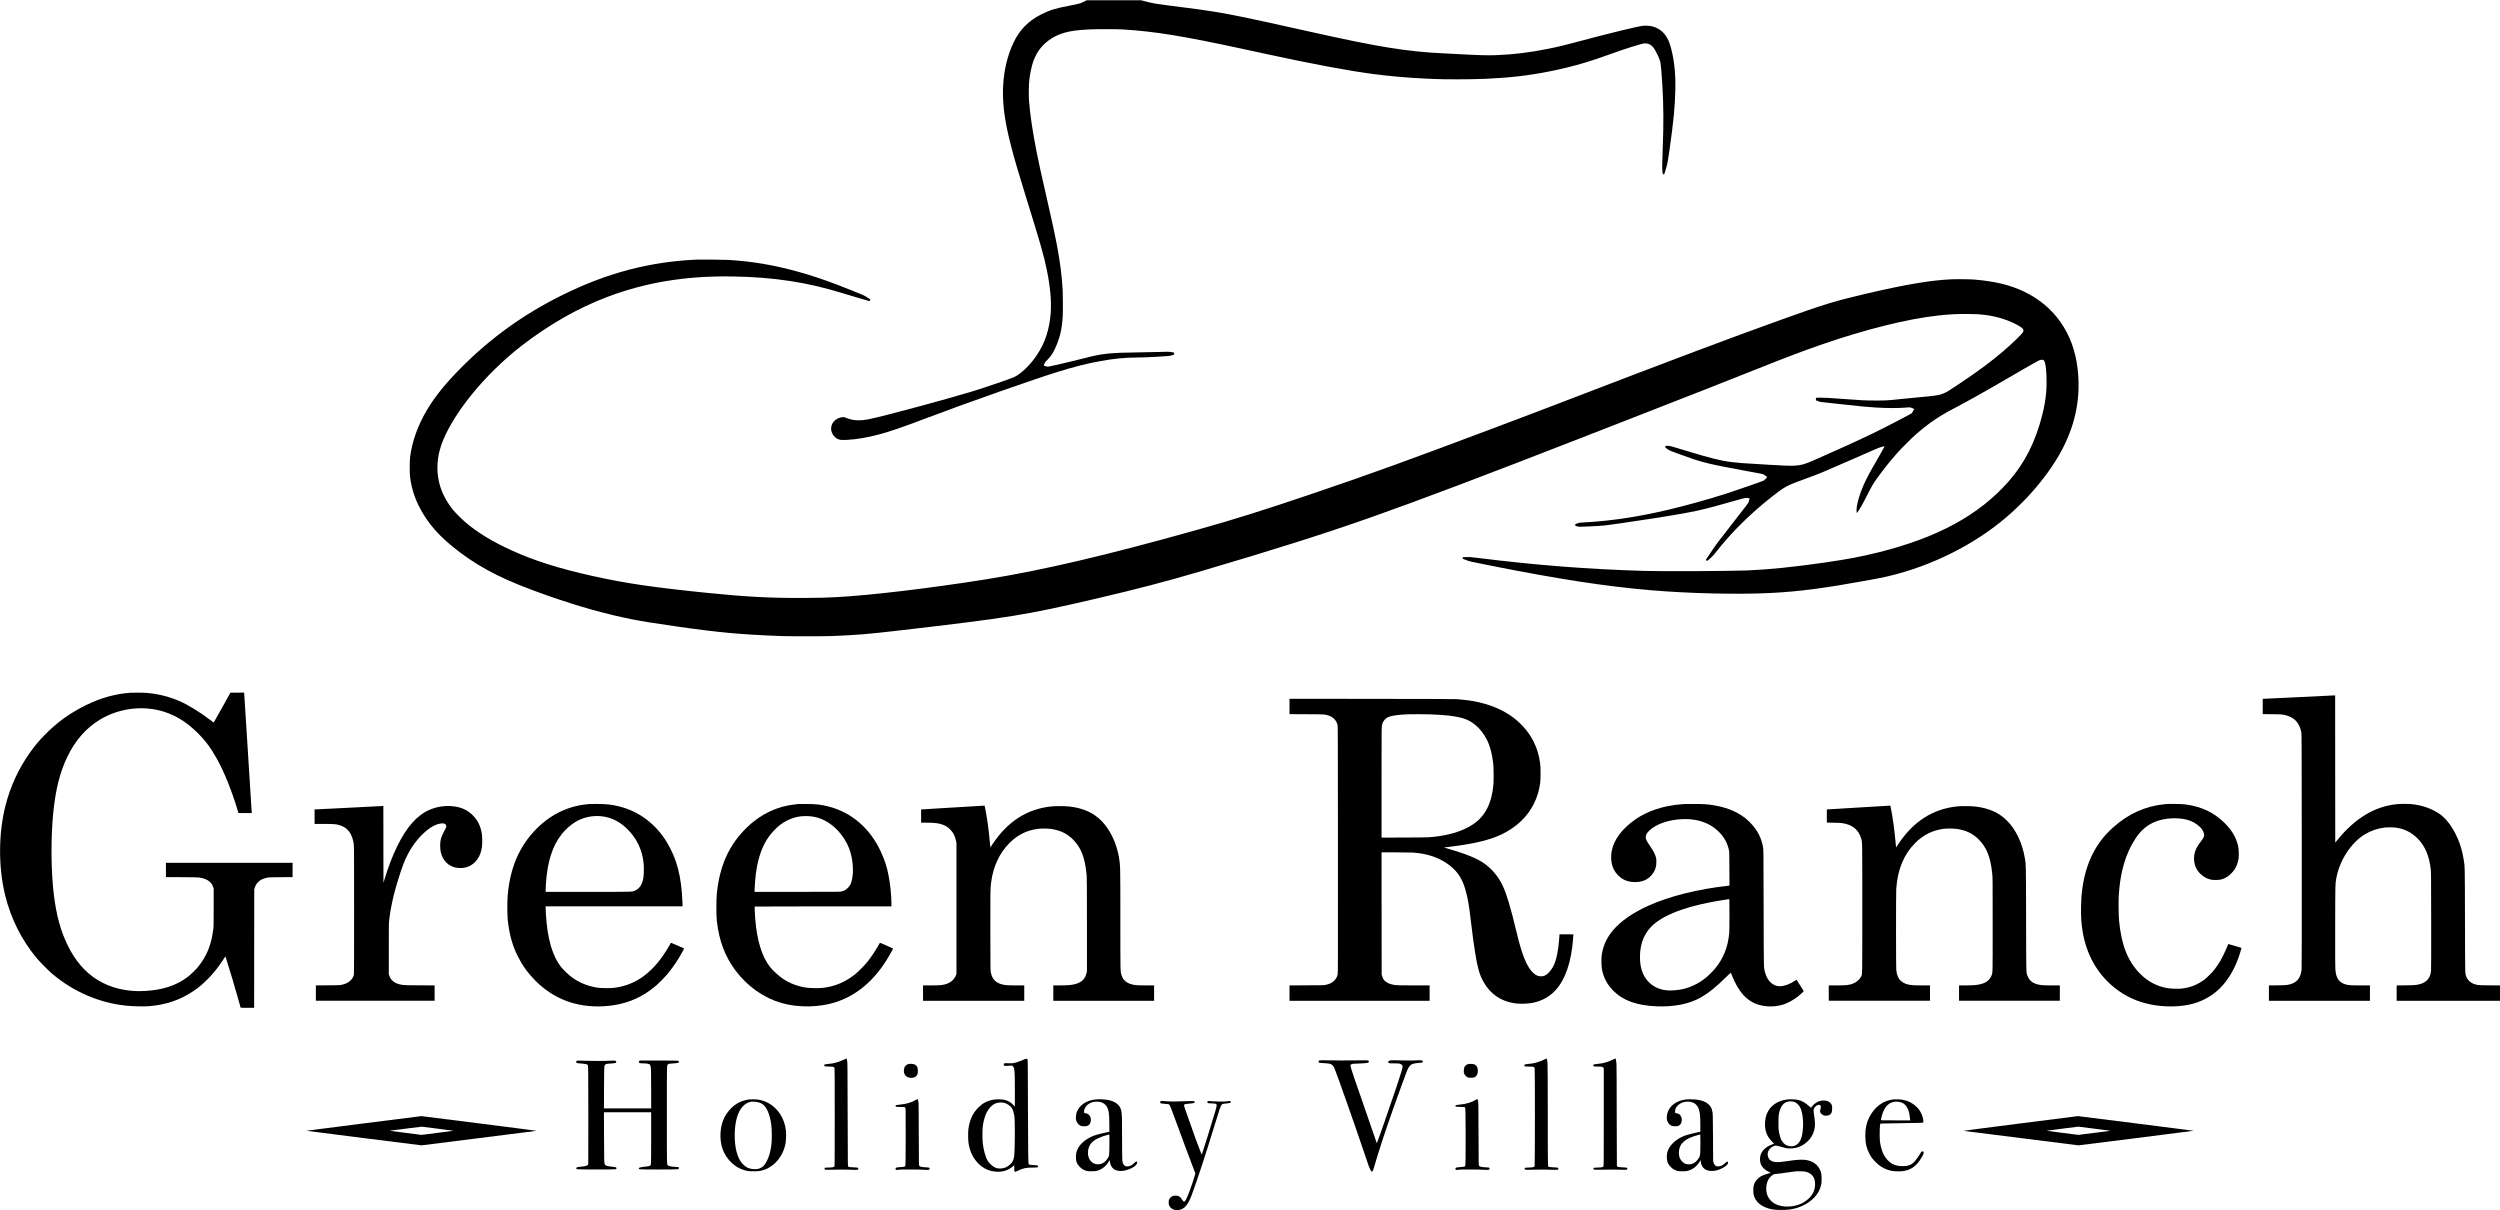 <?xml version="1.0" standalone="no"?>
<!DOCTYPE svg PUBLIC "-//W3C//DTD SVG 20010904//EN"
 "http://www.w3.org/TR/2001/REC-SVG-20010904/DTD/svg10.dtd">
<svg version="1.0" xmlns="http://www.w3.org/2000/svg"
 width="11706pt" height="5667pt" viewBox="0 0 11706 5667"
 preserveAspectRatio="xMidYMid meet">

<g transform="translate(0,5667) scale(0.1,-0.1)"
fill="#000000" stroke="none">
<path d="M50765 56598 c-66 -33 -145 -69 -175 -80 -73 -25 -262 -67 -557 -123
-613 -116 -897 -204 -1283 -401 -605 -308 -1021 -734 -1298 -1331 -450 -968
-591 -2108 -416 -3358 121 -862 380 -1859 998 -3840 672 -2156 847 -2768 986
-3450 155 -760 217 -1437 179 -1977 -53 -772 -259 -1409 -641 -1983 -313 -470
-731 -877 -1068 -1039 -163 -79 -1332 -480 -1940 -666 -1179 -361 -4219 -1180
-4840 -1304 -454 -91 -758 -75 -1082 55 -112 45 -157 49 -272 19 -376 -96
-548 -465 -365 -786 65 -114 178 -208 289 -241 89 -26 173 -31 360 -21 466 23
1003 115 1550 264 527 143 1030 317 2175 749 1119 423 1826 680 3445 1252
1036 366 2234 772 2755 933 1441 446 2621 659 3665 660 277 0 614 14 1123 46
352 21 419 28 490 49 140 40 137 38 137 88 l0 44 -100 22 c-113 24 -317 27
-595 11 -82 -5 -501 -14 -930 -19 -1421 -18 -1741 -52 -2590 -276 -415 -109
-1642 -395 -1695 -395 -26 0 -164 36 -186 48 -10 6 -5 26 19 87 30 73 42 89
148 195 184 183 305 383 442 730 163 414 235 753 267 1270 13 214 13 1000 0
1245 -36 665 -120 1324 -271 2123 -96 510 -197 978 -478 2207 -273 1193 -361
1597 -465 2115 -195 978 -329 1884 -367 2495 -14 234 -6 694 16 895 32 293
102 631 180 865 43 129 153 362 220 466 275 426 710 741 1235 893 300 88 589
127 1160 158 307 17 1306 17 1580 0 1514 -93 2827 -307 5715 -932 303 -66 789
-171 1081 -234 2111 -458 3746 -763 4924 -920 761 -102 1643 -179 2460 -216
124 -5 272 -12 330 -15 547 -27 1770 -25 2470 5 1130 48 2039 154 3020 350
1005 201 1875 451 2939 844 511 189 1349 452 1478 463 216 18 380 -82 510
-312 144 -256 226 -451 257 -610 17 -88 57 -567 81 -970 62 -1064 67 -1837 20
-3055 -24 -630 -29 -916 -16 -1015 22 -176 19 -165 56 -165 39 0 26 -33 124
306 67 232 80 303 160 874 185 1308 249 1977 267 2770 16 734 -45 1348 -192
1920 -73 284 -134 432 -241 594 -158 238 -374 391 -652 463 -119 30 -332 41
-466 24 -236 -31 -1817 -418 -2820 -691 -738 -200 -1089 -285 -1618 -391 -839
-168 -1581 -258 -2382 -290 -404 -16 -827 -5 -1745 46 -245 14 -591 32 -770
40 -1665 77 -3013 296 -6175 1001 -2087 466 -2464 548 -3195 698 -1008 207
-1555 296 -2695 441 -1420 180 -1491 191 -1900 300 l-170 45 -1270 -1 -1270 0
-120 -61z"/>
<path d="M32610 44514 c-2227 -105 -4209 -631 -6310 -1675 -1769 -878 -3294
-1972 -4670 -3349 -735 -735 -1241 -1356 -1622 -1990 -436 -727 -713 -1494
-805 -2230 -22 -181 -26 -744 -5 -910 62 -500 190 -930 415 -1386 396 -800
980 -1460 1912 -2159 1095 -821 2175 -1354 4135 -2040 1430 -500 2695 -856
3888 -1094 523 -105 986 -180 2138 -345 1964 -283 3011 -379 4884 -448 444
-16 1978 -16 2390 0 1174 47 1638 85 3205 267 5088 590 5869 716 9117 1474
1986 464 3270 799 4948 1293 3437 1011 5761 1748 7955 2521 2312 816 5272
1935 10135 3832 503 196 1536 599 2295 895 2797 1091 4007 1566 5675 2230
1459 581 2089 819 2955 1120 2101 729 4076 1222 5530 1379 535 58 890 75 1425
68 404 -5 490 -10 750 -43 592 -74 1155 -259 1608 -527 175 -104 217 -170 171
-270 -40 -90 -490 -526 -933 -906 -560 -480 -1170 -932 -2037 -1511 -505 -337
-600 -395 -729 -451 -228 -98 -355 -118 -1410 -214 -272 -25 -616 -59 -765
-75 -463 -50 -543 -55 -1025 -54 -490 0 -658 8 -1465 69 -689 52 -910 65
-1128 65 -149 0 -199 -3 -202 -12 -3 -7 -6 -35 -7 -61 l-3 -49 100 -40 c99
-40 103 -40 425 -73 179 -19 570 -61 870 -94 783 -87 1030 -110 1450 -135 517
-32 1070 -30 1446 5 121 11 140 7 258 -47 l56 -26 -45 -87 c-25 -48 -55 -97
-68 -109 -44 -41 -1309 -697 -1807 -937 -722 -349 -1686 -788 -2770 -1262
-432 -189 -581 -233 -873 -255 -193 -14 -636 -1 -1182 37 -198 13 -490 31
-650 40 -1053 56 -1353 94 -1990 250 -310 76 -616 163 -1130 320 -895 274
-949 289 -1065 283 -64 -3 -64 -3 -74 -37 -9 -31 -7 -36 25 -62 82 -70 181
-128 280 -163 57 -21 226 -84 374 -138 1010 -374 1282 -443 2940 -748 724
-133 953 -178 990 -197 25 -13 125 -85 160 -115 11 -10 -126 -152 -168 -174
-60 -32 -1350 -480 -1777 -617 -786 -253 -1875 -555 -2713 -752 -1330 -312
-2527 -498 -3657 -570 -135 -8 -301 -19 -370 -23 -108 -7 -137 -13 -212 -43
l-88 -34 0 -38 c0 -44 7 -48 130 -71 68 -13 113 -14 278 -6 108 5 301 14 427
20 456 21 537 30 1310 141 1464 212 2274 341 3100 494 388 72 568 111 905 196
278 69 382 98 1175 322 668 188 643 183 748 167 l89 -12 -7 -36 c-4 -20 -18
-71 -31 -114 -28 -88 -18 -75 -765 -1028 -677 -864 -737 -945 -1068 -1434
-178 -262 -182 -269 -164 -288 41 -46 44 -45 186 82 111 98 161 152 278 302
725 925 1588 1780 2609 2585 622 489 703 532 1670 879 501 179 749 283 2135
891 1242 546 1203 529 1345 568 73 19 135 34 137 31 3 -2 -75 -143 -173 -313
-433 -750 -580 -1016 -709 -1279 -252 -514 -435 -1098 -435 -1389 0 -85 8
-145 19 -145 3 1 35 47 71 103 35 56 91 145 124 197 33 52 153 277 266 500
241 473 295 566 471 812 316 440 645 851 982 1228 180 201 660 678 847 841
577 505 1067 841 1750 1199 309 162 669 358 1020 553 511 285 835 471 2350
1352 272 158 542 311 600 339 94 46 111 51 171 51 76 0 97 -13 130 -77 86
-168 125 -966 74 -1493 -33 -342 -84 -633 -180 -1015 -318 -1265 -829 -2272
-1591 -3130 -1388 -1565 -3311 -2611 -6064 -3299 -814 -204 -1460 -326 -2538
-482 -1486 -213 -2594 -326 -3637 -369 -783 -32 -3981 -47 -4800 -22 -2669 80
-5023 264 -7800 608 -340 42 -383 46 -533 41 -89 -2 -164 -6 -166 -8 -2 -2 -7
-18 -10 -36 l-7 -31 153 -60 c179 -70 178 -70 1163 -266 3188 -634 5373 -970
7485 -1151 1815 -155 4095 -208 5635 -130 1322 67 2480 218 4495 584 548 100
762 142 1015 203 2035 482 4029 1481 5535 2773 333 285 741 678 1015 975 695
755 1254 1536 1630 2275 607 1195 830 2421 674 3715 -196 1634 -1076 2898
-2494 3581 -648 312 -1362 486 -2335 569 -201 18 -867 24 -1120 11 -979 -50
-2159 -252 -4010 -686 -1404 -329 -1927 -489 -3885 -1193 -2502 -899 -5051
-1858 -10175 -3827 -1143 -439 -1315 -505 -3080 -1170 -4219 -1591 -6038
-2249 -8770 -3175 -2298 -778 -3660 -1204 -5465 -1710 -4200 -1176 -7168
-1870 -9765 -2284 -2657 -423 -5427 -753 -7025 -836 -527 -27 -706 -32 -1460
-37 -1568 -11 -2728 49 -4535 232 -2595 264 -3868 451 -5435 800 -1548 344
-2711 713 -3765 1192 -895 407 -1604 838 -2166 1318 -187 158 -495 470 -613
619 -213 268 -408 608 -515 899 -275 750 -242 1571 95 2359 274 642 715 1345
1296 2068 661 823 1488 1637 2333 2296 1275 994 2667 1790 4040 2309 1812 685
3676 992 5835 961 1963 -28 3554 -271 5260 -806 143 -45 463 -140 710 -211
248 -71 458 -132 467 -135 12 -3 22 4 32 25 9 17 16 35 16 41 0 16 -236 169
-327 211 -90 42 -894 363 -1228 491 -1226 468 -2391 795 -3483 978 -532 88
-966 137 -1602 181 -154 10 -1335 20 -1500 13z"/>
<path d="M6115 24233 c-704 -48 -1401 -241 -2083 -578 -758 -373 -1358 -806
-1932 -1391 -274 -280 -477 -522 -693 -826 -543 -766 -929 -1606 -1156 -2513
-326 -1307 -330 -2863 -11 -4170 268 -1096 770 -2097 1476 -2946 161 -194 573
-607 764 -766 980 -816 2157 -1323 3380 -1457 361 -40 858 -51 1145 -27 767
66 1403 280 2009 678 265 174 462 336 711 587 267 268 479 533 711 886 l118
179 48 -151 c159 -491 393 -1277 559 -1871 55 -199 102 -368 104 -374 3 -10
76 -13 320 -13 l315 0 2 2773 3 2772 23 73 c38 122 78 190 161 272 109 108
211 157 421 203 88 18 137 20 643 24 l547 4 0 335 0 334 -2965 0 -2965 0 0
-334 0 -335 753 -4 c621 -3 766 -7 833 -19 222 -43 361 -101 465 -197 82 -74
123 -137 158 -239 l26 -77 0 -875 c0 -780 -2 -891 -18 -1025 -87 -721 -303
-1260 -710 -1765 -103 -127 -363 -380 -492 -476 -535 -401 -1159 -606 -1990
-655 -842 -49 -1614 133 -2249 530 -570 357 -1026 889 -1376 1606 -329 673
-524 1381 -644 2335 -140 1111 -152 2674 -31 3885 109 1088 312 1891 659 2610
370 766 868 1337 1510 1730 981 601 2240 710 3274 286 468 -193 870 -465 1286
-871 383 -374 653 -735 951 -1275 329 -594 685 -1483 946 -2357 l44 -148 312
0 313 0 -5 43 c-3 23 -82 1277 -175 2787 -94 1510 -173 2760 -176 2778 l-5 32
-321 -2 -321 -3 -386 -697 c-212 -384 -389 -698 -394 -698 -4 0 -62 42 -130
94 -524 400 -1050 723 -1492 916 -483 210 -1017 339 -1570 380 -128 9 -580 11
-700 3z"/>
<path d="M107670 24029 c-877 -43 -1623 -78 -1657 -78 l-63 -1 0 -359 0 -359
433 -4 c474 -5 529 -10 717 -70 370 -118 570 -355 657 -778 16 -80 17 -405 21
-5540 2 -3849 0 -5486 -8 -5562 -38 -376 -200 -596 -508 -687 -159 -47 -219
-53 -629 -58 l-393 -5 0 -359 0 -359 2365 0 2365 0 0 360 0 360 -437 0 c-467
0 -564 6 -703 47 -313 90 -449 291 -480 710 -8 104 -10 713 -7 2038 4 2026 2
1945 53 2225 150 829 692 1665 1328 2049 281 170 605 282 926 321 135 16 414
14 543 -4 398 -57 737 -229 1016 -516 344 -354 530 -789 608 -1423 15 -118 17
-379 20 -2392 3 -1512 0 -2294 -6 -2363 -22 -212 -73 -333 -191 -453 -113
-115 -252 -175 -495 -215 -78 -13 -193 -18 -512 -21 l-413 -5 0 -359 0 -359
2420 0 2420 0 0 359 0 360 -497 4 c-537 4 -540 5 -715 63 -180 60 -321 200
-377 374 -48 150 -45 -2 -51 2600 -7 2674 -2 2498 -70 2906 -71 425 -187 784
-373 1149 -229 449 -494 771 -797 967 -359 233 -802 382 -1274 427 -158 16
-527 13 -690 -4 -1030 -109 -1941 -658 -2761 -1665 l-110 -134 -3 3447 -2
3447 -38 -1 c-20 -1 -755 -37 -1632 -80z"/>
<path d="M60380 23591 l0 -360 803 -4 c863 -4 848 -3 1017 -58 223 -73 363
-215 427 -434 17 -57 18 -350 21 -5840 2 -5206 1 -5787 -13 -5851 -24 -107
-73 -201 -148 -280 -102 -108 -207 -162 -402 -207 -87 -20 -121 -21 -897 -24
l-808 -4 0 -359 0 -360 3280 0 3280 0 0 360 0 360 -744 0 c-605 0 -767 3 -859
15 -286 38 -487 140 -569 292 -15 27 -37 82 -50 123 l-23 75 -3 2863 -2 2862
657 0 c362 0 723 -5 803 -10 629 -44 1134 -201 1565 -484 467 -308 734 -674
893 -1226 115 -395 175 -735 257 -1440 167 -1438 303 -2222 451 -2592 315
-793 916 -1254 1728 -1329 244 -22 578 -1 806 52 291 67 576 208 799 394 513
427 840 1174 971 2210 21 169 50 484 50 548 l0 37 -325 0 -325 0 0 -29 c0 -74
-34 -435 -56 -600 -33 -246 -76 -446 -134 -621 -55 -168 -94 -249 -181 -380
-103 -154 -222 -263 -340 -311 -78 -32 -210 -32 -301 -1 -192 67 -382 279
-537 602 -169 354 -295 753 -471 1490 -259 1090 -454 1737 -642 2139 -181 388
-477 750 -820 1002 -343 253 -871 472 -1743 723 -104 30 -185 55 -180 56 6 0
123 13 260 30 1133 134 1931 328 2480 602 667 334 1156 802 1457 1393 161 318
251 608 305 990 25 182 25 719 0 910 -53 394 -142 695 -302 1020 -244 496
-644 939 -1148 1272 -316 208 -727 392 -1134 507 -388 110 -746 170 -1293 218
-99 8 -1160 12 -3997 15 l-3863 4 0 -360z m6600 -371 c698 -25 1151 -77 1489
-172 472 -131 869 -477 1139 -988 171 -325 281 -766 322 -1289 13 -175 13
-654 -1 -818 -73 -887 -385 -1503 -954 -1880 -417 -277 -956 -464 -1606 -557
-396 -57 -429 -59 -1596 -63 l-1083 -4 0 2586 c0 2298 2 2594 16 2663 40 200
165 352 340 412 167 58 481 99 874 113 199 8 815 6 1060 -3z"/>
<path d="M27610 19024 c-19 -2 -84 -9 -145 -15 -602 -60 -1187 -270 -1700
-612 -538 -358 -1029 -889 -1360 -1472 -360 -633 -563 -1341 -637 -2220 -19
-231 -16 -869 5 -1085 69 -689 213 -1211 482 -1745 216 -429 473 -782 825
-1135 844 -844 1902 -1245 3135 -1190 987 45 1800 362 2522 984 132 115 399
386 512 521 128 154 298 384 414 560 152 232 381 636 367 648 -3 2 -142 62
-310 134 l-304 130 -88 -153 c-680 -1195 -1531 -1839 -2588 -1960 -185 -21
-608 -15 -770 10 -493 78 -919 262 -1280 553 -119 95 -288 261 -382 373 -436
520 -680 1350 -748 2544 -5 98 -10 214 -10 257 l0 79 3206 0 3207 0 -7 178
c-47 1223 -256 2032 -728 2819 -512 853 -1294 1445 -2218 1678 -355 90 -581
117 -1020 120 -190 2 -361 1 -380 -1z m558 -575 c444 -48 834 -239 1186 -579
465 -451 726 -1001 786 -1658 16 -175 8 -524 -15 -652 -55 -302 -168 -481
-366 -579 -154 -76 4 -71 -2216 -71 l-1993 0 0 93 c0 50 5 166 10 257 64 1045
304 1804 746 2356 171 215 412 431 625 560 363 222 808 320 1237 273z"/>
<path d="M37395 19024 c-16 -2 -79 -9 -140 -15 -856 -85 -1640 -457 -2284
-1084 -833 -811 -1275 -1784 -1408 -3105 -26 -255 -26 -1014 0 -1250 104 -954
387 -1701 899 -2373 555 -728 1310 -1256 2132 -1492 795 -228 1782 -210 2557
46 1079 356 1942 1147 2608 2388 34 63 58 118 54 122 -5 3 -144 65 -310 137
l-302 130 -88 -156 c-124 -220 -338 -539 -489 -727 -150 -187 -422 -463 -579
-589 -469 -373 -949 -576 -1521 -642 -192 -22 -603 -15 -790 14 -411 64 -777
207 -1099 430 -188 130 -433 355 -568 522 -381 472 -617 1221 -701 2230 -19
221 -37 600 -30 612 3 4 1445 8 3205 8 l3199 0 0 133 c0 369 -58 933 -135
1322 -82 411 -185 728 -359 1105 -509 1099 -1377 1846 -2461 2119 -345 87
-571 113 -1010 116 -192 2 -363 1 -380 -1z m553 -575 c228 -24 428 -82 632
-180 503 -243 953 -746 1175 -1313 219 -560 246 -1336 59 -1709 -26 -52 -60
-95 -118 -153 -92 -91 -163 -132 -290 -164 -78 -20 -110 -20 -2078 -20 l-1999
0 6 128 c26 557 74 939 165 1308 154 625 388 1073 759 1456 207 214 378 341
616 458 202 100 420 165 630 188 114 13 329 14 443 1z"/>
<path d="M78890 19024 c-19 -2 -98 -9 -175 -15 -830 -64 -1575 -311 -2147
-712 -619 -434 -995 -935 -1098 -1464 -61 -312 -26 -632 95 -873 108 -214 303
-402 519 -500 273 -124 679 -124 943 0 113 53 192 111 283 207 111 117 187
257 225 414 23 93 31 300 15 385 -27 144 -103 314 -216 480 -177 260 -214 320
-244 391 -42 100 -40 186 4 278 38 78 181 220 297 297 359 236 795 367 1336
400 609 36 1152 -108 1547 -411 369 -282 584 -606 678 -1018 21 -96 22 -115
25 -889 l4 -791 -63 -7 c-1419 -157 -2744 -489 -3728 -933 -749 -339 -1303
-724 -1672 -1163 -276 -327 -451 -709 -515 -1120 -21 -141 -24 -478 -4 -620
57 -412 237 -774 535 -1074 463 -467 1106 -699 2035 -736 833 -32 1540 111
2078 420 369 213 704 483 1169 943 122 120 224 215 227 210 3 -5 24 -56 47
-113 326 -819 732 -1252 1315 -1403 358 -93 785 -79 1126 38 213 73 461 212
654 365 137 110 277 241 271 256 -3 8 -80 131 -172 273 l-166 260 -77 -54
c-222 -155 -499 -255 -705 -255 -327 1 -592 256 -695 670 -58 236 -54 47 -61
3015 -6 2695 -7 2721 -27 2830 -74 394 -216 696 -471 1003 -427 515 -1041 831
-1867 961 -282 44 -414 53 -860 56 -236 2 -446 1 -465 -1z m2090 -5191 c0
-412 -4 -787 -10 -848 -60 -663 -274 -1198 -667 -1672 -97 -117 -324 -341
-443 -437 -301 -241 -663 -422 -1026 -511 -247 -61 -596 -89 -804 -66 -423 47
-758 244 -980 573 -176 261 -260 581 -260 987 0 528 139 954 426 1308 455 559
1479 998 2984 1278 185 35 725 122 763 124 16 1 17 -40 17 -736z"/>
<path d="M101355 19015 c-912 -94 -1698 -449 -2420 -1096 -795 -711 -1264
-1644 -1429 -2839 -42 -305 -57 -516 -63 -890 -7 -464 12 -754 73 -1130 177
-1085 689 -1992 1489 -2635 505 -406 1068 -665 1725 -794 560 -110 1220 -114
1730 -11 290 58 497 128 756 255 281 138 515 306 739 530 363 362 652 842 864
1433 56 155 144 443 137 449 -5 5 -618 184 -620 181 -1 -2 -26 -64 -55 -138
-64 -163 -214 -475 -301 -625 -77 -136 -216 -342 -306 -455 -90 -113 -339
-361 -439 -437 -331 -250 -672 -386 -1084 -434 -134 -15 -490 -6 -626 16 -525
84 -957 312 -1341 706 -558 574 -853 1331 -960 2459 -21 225 -30 907 -15 1165
63 1100 320 1979 785 2685 265 402 570 653 979 804 412 153 978 185 1407 79
249 -61 466 -181 638 -354 89 -88 144 -175 174 -272 39 -128 9 -215 -133 -392
-109 -135 -160 -214 -219 -337 -88 -185 -123 -382 -101 -575 15 -141 33 -208
87 -322 54 -116 121 -206 221 -302 132 -125 281 -209 449 -251 127 -32 391
-31 509 1 101 27 225 86 320 152 87 60 233 208 294 298 100 147 174 346 202
539 18 126 6 441 -21 567 -83 390 -285 740 -620 1075 -497 497 -1081 778
-1834 881 -200 28 -775 36 -991 14z"/>
<path d="M44630 18860 c-778 -49 -1434 -89 -1457 -89 l-43 -1 0 -310 0 -310
238 0 c390 -1 589 -25 773 -94 147 -55 233 -110 345 -221 151 -149 221 -283
276 -526 l23 -104 0 -3070 0 -3070 -27 -67 c-68 -171 -218 -315 -396 -382
-198 -74 -302 -86 -769 -86 l-373 0 0 -360 0 -360 2370 0 2370 0 0 360 0 360
-375 0 c-207 0 -419 5 -472 11 -222 25 -402 93 -512 195 -104 96 -162 206
-204 389 -21 89 -21 105 -25 1915 -3 1855 -1 2018 34 2295 97 759 389 1390
864 1865 373 373 785 582 1295 656 166 25 497 25 655 0 450 -69 770 -229 1050
-523 368 -386 539 -849 612 -1653 10 -114 13 -608 13 -2320 l0 -2175 -22 -88
c-65 -252 -208 -404 -458 -485 -193 -63 -378 -82 -792 -82 l-303 0 0 -360 0
-360 2360 0 2360 0 0 360 0 360 -375 0 c-207 0 -419 5 -472 11 -234 26 -413
97 -524 208 -76 77 -110 134 -150 253 -62 183 -59 65 -59 2573 0 2551 -1 2575
-66 2953 -115 676 -419 1305 -824 1712 -379 379 -846 588 -1490 666 -181 22
-653 25 -840 6 -1152 -121 -2049 -696 -2767 -1770 l-101 -152 -6 62 c-4 35
-18 185 -32 333 -46 491 -113 971 -192 1370 l-37 190 -30 1 c-17 1 -667 -38
-1445 -86z"/>
<path d="M87040 18860 c-778 -49 -1434 -89 -1457 -89 l-43 -1 0 -309 0 -308
323 -6 c265 -4 343 -9 441 -26 449 -79 726 -313 841 -708 58 -197 55 -19 55
-3288 0 -3318 5 -3059 -62 -3193 -63 -127 -218 -260 -364 -315 -200 -75 -303
-87 -771 -87 l-373 0 0 -360 0 -360 2370 0 2370 0 0 360 0 360 -379 0 c-415 0
-539 10 -695 55 -126 37 -215 85 -296 162 -116 108 -184 272 -209 497 -14 126
-15 3601 -1 3806 62 908 354 1612 890 2150 377 378 809 593 1330 662 144 19
480 16 625 -6 402 -60 716 -206 976 -454 407 -387 592 -842 676 -1662 17 -163
18 -331 18 -2365 0 -2362 3 -2234 -52 -2375 -76 -194 -213 -319 -428 -388
-193 -63 -378 -82 -792 -82 l-303 0 0 -360 0 -360 2360 0 2360 0 0 360 0 360
-375 0 c-402 0 -513 8 -664 46 -255 64 -410 201 -485 429 -53 165 -50 -17 -56
2640 -7 2661 -4 2520 -61 2860 -117 693 -420 1326 -832 1737 -378 379 -844
586 -1487 664 -181 22 -653 25 -840 6 -1152 -121 -2053 -698 -2766 -1770
l-102 -153 -6 63 c-4 35 -13 140 -22 233 -48 538 -125 1096 -212 1525 l-27
135 -30 1 c-16 1 -667 -38 -1445 -86z"/>
<path d="M16350 18849 c-833 -43 -1539 -78 -1567 -78 l-53 -1 0 -340 0 -340
420 0 c451 0 562 -7 710 -46 410 -106 638 -400 705 -907 13 -104 15 -469 15
-3101 0 -2937 0 -2985 -20 -3047 -35 -115 -114 -216 -234 -300 -81 -57 -186
-100 -322 -130 -94 -21 -125 -23 -656 -26 l-558 -4 0 -360 0 -359 2780 0 2780
0 0 359 0 360 -707 4 c-744 4 -764 5 -951 52 -124 32 -226 83 -303 153 -76 69
-120 136 -156 239 l-28 78 0 1195 c0 1184 0 1197 23 1380 84 679 249 1368 532
2220 190 573 386 969 665 1346 311 418 699 749 1014 864 106 39 249 64 318 55
94 -12 147 -65 140 -141 -4 -44 -26 -90 -130 -285 -118 -221 -157 -373 -157
-610 0 -227 32 -384 110 -544 94 -193 225 -327 405 -415 115 -55 188 -75 333
-90 181 -19 357 9 510 81 326 152 536 465 597 889 20 141 20 456 0 600 -52
372 -186 652 -430 896 -250 251 -546 384 -939 423 -376 38 -761 -24 -1102
-176 -581 -259 -1058 -802 -1500 -1708 -219 -447 -438 -1024 -600 -1573 l-39
-133 -3 1800 -2 1801 -43 -1 c-23 -1 -724 -37 -1557 -80z"/>
<path d="M39620 7103 c-8 -3 -76 -34 -150 -68 -237 -110 -436 -162 -702 -184
-132 -11 -178 -28 -178 -65 0 -46 20 -51 224 -56 210 -6 236 -13 258 -64 11
-25 13 -447 13 -2312 0 -2013 -2 -2283 -15 -2299 -33 -39 -78 -49 -263 -53
-173 -4 -178 -5 -193 -27 -17 -27 -7 -57 25 -74 12 -7 161 -7 427 0 296 7 499
7 734 -2 298 -11 329 -10 358 5 40 21 45 68 10 87 -13 7 -102 16 -216 21 -106
4 -202 13 -213 18 -46 25 -44 -84 -49 2465 -5 2281 -6 2415 -24 2505 -19 102
-23 110 -46 103z"/>
<path d="M72288 7051 c-279 -129 -451 -176 -739 -200 -156 -13 -199 -36 -169
-91 14 -27 28 -29 235 -32 206 -3 226 -10 244 -75 17 -59 15 -4550 -2 -4583
-25 -51 -75 -64 -267 -68 -97 -2 -181 -9 -187 -14 -22 -17 -16 -66 10 -82 20
-14 74 -14 432 -5 300 7 498 7 736 -2 367 -13 381 -11 387 48 5 49 -18 55
-229 64 -102 5 -198 13 -212 18 -55 21 -52 -128 -54 2411 -1 1531 -6 2388 -12
2450 -13 120 -31 220 -40 220 -3 0 -63 -27 -133 -59z"/>
<path d="M75496 7044 c-246 -116 -421 -164 -690 -190 -166 -16 -200 -26 -204
-66 -6 -50 22 -58 213 -59 187 0 226 -8 259 -52 l21 -28 0 -2282 c0 -1881 -2
-2286 -13 -2305 -25 -44 -73 -55 -270 -61 -147 -5 -185 -9 -192 -21 -12 -18
-12 -41 -2 -56 21 -32 48 -33 463 -23 301 7 499 7 725 -2 172 -6 323 -9 337
-5 56 14 78 74 35 97 -13 7 -102 16 -218 21 -211 9 -236 16 -251 69 -4 13 -7
1068 -8 2344 -1 1478 -5 2360 -11 2430 -14 147 -34 255 -48 255 -4 -1 -70 -30
-146 -66z"/>
<path d="M47910 7044 c-145 -65 -321 -126 -435 -149 -66 -14 -112 -16 -255
-10 -164 6 -178 5 -200 -13 -29 -24 -32 -78 -5 -98 23 -17 128 -18 261 -3 86
9 98 8 127 -8 18 -11 42 -36 53 -57 55 -98 64 -254 64 -1114 l0 -744 -38 49
c-110 138 -279 238 -472 280 -114 24 -376 24 -509 -1 -279 -51 -487 -161 -692
-365 -271 -272 -423 -613 -470 -1059 -15 -147 -6 -503 15 -632 65 -381 212
-681 451 -925 232 -236 490 -358 823 -386 315 -27 593 61 811 257 l51 46 0
-136 c0 -123 2 -138 20 -156 11 -11 27 -20 35 -20 9 0 65 25 126 56 224 112
377 144 690 144 213 0 242 6 247 52 5 45 -25 55 -186 62 -155 7 -234 20 -252
41 -25 30 -31 479 -37 2638 -5 2032 -7 2240 -22 2270 -24 49 -56 46 -201 -19z
m-907 -2009 c156 -33 327 -155 395 -282 39 -75 77 -203 98 -340 36 -229 28
-1599 -10 -1888 -23 -169 -83 -287 -197 -388 -141 -124 -279 -179 -454 -181
-123 -1 -169 10 -290 72 -85 44 -242 196 -294 285 -109 185 -201 521 -237 857
-20 194 -15 646 10 810 33 217 98 445 168 584 102 205 258 371 406 433 121 51
277 65 405 38z"/>
<path d="M61800 7020 c-38 -9 -60 -33 -60 -65 0 -48 22 -53 245 -64 334 -16
402 -48 495 -231 35 -69 366 -985 628 -1740 110 -316 271 -775 357 -1020 86
-245 257 -744 380 -1110 227 -678 261 -773 316 -883 50 -100 68 -113 108 -79
15 12 40 83 92 262 194 673 486 1564 869 2650 199 563 606 1683 650 1786 82
193 155 286 254 323 69 26 218 51 306 51 90 1 148 14 173 38 17 18 19 25 9 46
-19 43 -64 48 -324 35 -152 -7 -330 -9 -513 -4 -154 5 -372 9 -485 9 -186 1
-209 -1 -244 -19 -48 -24 -61 -44 -53 -77 11 -42 42 -48 265 -48 154 0 223 -4
266 -15 108 -28 153 -81 141 -164 -11 -74 -125 -442 -290 -936 -306 -914 -907
-2637 -917 -2627 -4 4 -95 268 -203 587 -108 319 -298 870 -422 1225 -422
1209 -540 1555 -578 1692 -37 133 -38 137 -21 163 33 51 69 57 356 66 409 14
491 29 498 91 2 20 -4 31 -25 45 -26 17 -55 18 -488 13 -655 -7 -1073 -6
-1435 2 -173 4 -331 3 -350 -2z"/>
<path d="M27003 6995 c-26 -18 -31 -61 -10 -88 9 -14 38 -20 132 -27 349 -30
383 -39 407 -107 10 -31 13 -484 16 -2283 2 -1235 0 -2269 -3 -2299 -12 -99
-65 -123 -322 -146 -87 -7 -173 -19 -191 -25 -58 -21 -67 -75 -16 -98 35 -16
1767 -17 1813 -1 20 7 33 20 37 35 13 51 -26 67 -206 84 -214 21 -314 51 -338
102 -34 72 -35 115 -39 1286 l-4 1162 1106 0 1105 0 0 -1177 c0 -718 -4 -1201
-10 -1238 -5 -32 -18 -67 -27 -77 -24 -23 -111 -45 -219 -53 -124 -9 -260 -32
-295 -50 -41 -21 -38 -50 8 -74 33 -17 1778 -16 1813 2 27 14 40 68 21 91 -8
9 -58 15 -164 19 -169 6 -279 27 -329 61 -67 44 -63 -118 -63 2381 0 2497 -5
2316 63 2362 38 25 57 28 268 42 182 12 234 28 234 73 0 59 23 58 -949 58
l-880 0 -28 -24 c-24 -21 -26 -27 -18 -52 16 -44 47 -54 180 -54 143 0 242
-13 300 -39 37 -16 45 -26 59 -67 32 -97 35 -202 36 -1101 l0 -903 -1106 0
-1105 0 4 958 c3 681 7 971 15 1007 25 107 59 123 295 135 235 13 282 30 258
93 -19 48 -48 51 -335 37 -253 -13 -1052 -9 -1371 6 -102 5 -123 3 -142 -11z"/>
<path d="M42547 6850 c-82 -21 -153 -74 -187 -141 -11 -20 -24 -67 -31 -104
-40 -233 100 -405 330 -405 142 0 233 45 285 141 26 47 30 66 34 160 7 180
-40 277 -161 329 -59 26 -204 36 -270 20z"/>
<path d="M68761 6850 c-49 -11 -116 -47 -148 -82 -45 -48 -67 -116 -71 -225
-4 -92 -2 -106 21 -156 30 -65 90 -127 155 -159 41 -20 62 -23 162 -23 125 0
170 14 233 74 91 84 114 305 45 439 -27 53 -90 106 -146 122 -51 15 -198 21
-251 10z"/>
<path d="M42885 5168 c-209 -123 -447 -192 -760 -222 -82 -8 -158 -17 -167
-21 -26 -10 -32 -43 -13 -65 15 -17 37 -19 217 -22 244 -4 233 3 243 -150 3
-57 5 -661 3 -1343 -2 -941 -6 -1247 -15 -1267 -17 -37 -62 -48 -247 -57 -157
-9 -187 -16 -207 -52 -32 -60 39 -103 123 -74 36 12 123 15 543 14 316 0 559
-5 659 -13 213 -17 266 -6 266 54 0 47 -20 54 -174 61 -261 13 -313 34 -327
130 -4 30 -8 675 -9 1434 0 829 -4 1410 -10 1455 -11 83 -37 180 -48 180 -4 0
-38 -19 -77 -42z"/>
<path d="M69125 5184 c-204 -128 -470 -209 -782 -237 -82 -8 -159 -19 -171
-26 -24 -13 -30 -55 -9 -68 6 -4 103 -10 214 -13 130 -3 206 -9 213 -16 31
-31 33 -99 37 -1239 4 -1140 -2 -1490 -27 -1520 -20 -24 -82 -36 -239 -44
-139 -8 -185 -18 -203 -45 -13 -19 -9 -63 8 -77 19 -15 103 -16 132 0 29 15
976 13 1182 -3 85 -6 175 -9 199 -5 64 9 89 51 57 94 -12 17 -33 20 -170 26
-169 8 -269 28 -301 60 -17 17 -21 38 -27 172 -3 83 -7 739 -8 1457 -1 1337
-2 1389 -39 1483 -13 33 -16 33 -66 1z"/>
<path d="M35080 5190 c-265 -32 -499 -127 -707 -286 -160 -123 -356 -360 -447
-543 -181 -361 -238 -827 -155 -1258 109 -564 522 -1046 1039 -1211 175 -56
253 -67 485 -66 233 0 329 14 502 75 492 174 878 652 983 1219 27 144 38 448
21 599 -33 300 -126 567 -276 791 -245 365 -584 593 -987 666 -103 18 -357 26
-458 14z m413 -130 c204 -52 327 -157 433 -369 87 -175 154 -421 190 -692 22
-169 30 -627 14 -812 -35 -421 -136 -760 -297 -1007 -79 -120 -157 -181 -290
-227 -68 -23 -94 -27 -203 -27 -217 0 -369 57 -515 195 -166 158 -273 359
-344 649 -112 457 -104 1116 20 1555 65 235 157 408 285 544 113 119 230 184
378 211 74 13 239 4 329 -20z"/>
<path d="M51330 5193 c-450 -33 -803 -271 -920 -621 -25 -78 -40 -226 -30
-308 15 -126 100 -248 209 -301 52 -26 65 -28 176 -28 111 0 124 2 170 27 28
14 60 37 72 50 62 66 91 224 59 328 -33 111 -134 200 -226 200 -57 0 -80 22
-80 80 0 157 112 313 286 400 98 48 175 64 314 64 110 0 134 -3 204 -27 93
-33 147 -68 210 -138 133 -148 169 -335 170 -888 l1 -354 -155 -33 c-207 -43
-423 -99 -545 -141 -204 -71 -417 -199 -566 -340 -136 -130 -219 -259 -268
-416 -40 -131 -45 -330 -11 -459 40 -148 181 -313 331 -387 135 -66 188 -76
384 -75 200 1 275 17 420 89 154 77 286 203 379 362 l43 72 15 -94 c45 -273
220 -415 511 -415 220 0 525 113 681 251 88 79 115 189 46 189 -23 0 -49 -18
-119 -84 -98 -92 -152 -119 -268 -138 -85 -13 -137 2 -188 56 -49 51 -73 118
-85 241 -5 50 -10 518 -10 1040 0 948 -5 1110 -36 1265 -52 255 -262 430 -599
500 -155 33 -397 46 -575 33z m617 -2110 c-5 -542 -4 -536 -91 -667 -124 -187
-294 -279 -484 -263 -284 24 -467 295 -424 630 27 213 119 365 298 493 76 54
258 142 381 183 81 28 294 88 316 90 5 1 7 -209 4 -466z"/>
<path d="M78955 5189 c-374 -36 -680 -221 -824 -498 -48 -94 -68 -159 -82
-273 -20 -166 20 -298 120 -391 83 -78 124 -92 266 -92 114 0 123 1 175 30 71
39 113 100 130 190 22 117 1 213 -67 302 -31 40 -115 83 -163 83 -19 0 -46 7
-59 16 -22 16 -23 22 -19 88 17 264 318 469 649 442 287 -23 452 -190 504
-508 23 -146 36 -400 33 -657 l-3 -244 -155 -33 c-206 -43 -422 -99 -545 -141
-368 -128 -691 -397 -804 -671 -46 -110 -65 -212 -64 -342 0 -205 47 -324 183
-461 69 -70 101 -94 170 -128 135 -65 189 -76 380 -76 139 1 178 4 249 24 249
67 437 218 576 464 l22 39 7 -59 c37 -314 231 -468 566 -450 58 3 140 15 183
26 249 65 494 218 528 330 15 51 5 74 -33 79 -20 2 -43 -13 -104 -70 -90 -84
-129 -109 -199 -131 -180 -56 -283 -10 -336 150 l-23 68 -6 1095 c-6 960 -9
1107 -23 1195 -21 125 -38 177 -83 251 -122 204 -367 321 -739 353 -137 12
-280 12 -410 0z m665 -2041 c0 -389 -8 -544 -32 -618 -18 -58 -97 -171 -163
-235 -127 -123 -299 -172 -458 -130 -86 22 -135 51 -203 119 -112 112 -160
256 -151 446 21 397 278 627 884 790 59 15 111 29 116 29 4 1 7 -180 7 -401z"/>
<path d="M83686 5190 c-533 -61 -918 -393 -1015 -875 -53 -262 -32 -531 59
-748 48 -116 142 -251 248 -355 52 -51 93 -95 91 -96 -2 -2 -29 -11 -59 -21
-169 -55 -325 -149 -428 -260 -119 -127 -171 -266 -172 -450 0 -255 127 -440
400 -579 l107 -54 -86 -22 c-133 -35 -278 -88 -366 -133 -107 -56 -236 -182
-288 -284 -63 -121 -80 -204 -80 -378 0 -175 17 -255 82 -381 96 -189 266
-332 506 -427 213 -84 396 -112 730 -111 278 1 435 18 650 74 402 104 779 345
993 635 100 135 163 269 210 444 23 88 25 113 26 301 0 239 -12 302 -90 457
-98 196 -284 341 -516 402 -235 61 -503 53 -1040 -33 -465 -74 -669 -52 -793
86 -90 100 -112 275 -50 401 60 122 207 231 327 244 46 5 79 -2 209 -40 272
-81 319 -91 469 -91 207 -1 361 34 535 121 307 153 535 436 609 756 44 188 41
353 -10 672 -32 201 -33 257 -7 315 44 98 147 180 224 180 83 -1 117 -54 92
-149 -35 -136 -37 -148 -25 -188 17 -58 66 -109 137 -144 59 -29 69 -31 152
-27 98 4 145 21 195 72 56 55 72 107 76 241 3 105 1 127 -18 179 -66 175 -272
253 -528 200 -145 -30 -309 -140 -407 -275 l-37 -49 -46 40 c-258 224 -371
289 -572 330 -120 25 -367 34 -494 20z m287 -105 c32 -8 76 -24 99 -36 62 -31
155 -125 199 -199 118 -201 177 -584 151 -988 -19 -291 -54 -451 -134 -605
-99 -190 -277 -285 -480 -257 -174 25 -294 111 -391 280 -40 70 -93 242 -119
385 -20 116 -23 162 -23 430 0 325 9 412 62 580 70 224 195 364 364 409 71 19
201 20 272 1z m591 -3284 c118 -33 202 -78 272 -146 106 -105 153 -237 154
-433 0 -256 -90 -464 -284 -657 -228 -225 -514 -351 -881 -386 -553 -52 -988
189 -1095 607 -55 212 -24 481 76 658 37 67 137 172 206 216 53 35 63 37 160
44 129 8 289 29 533 67 326 52 397 58 595 55 152 -3 199 -8 264 -25z"/>
<path d="M88635 5189 c-465 -57 -860 -352 -1099 -819 -145 -285 -205 -581
-193 -959 9 -316 62 -522 197 -779 74 -141 152 -244 285 -377 176 -177 350
-287 568 -360 140 -47 255 -66 434 -72 248 -9 442 26 620 112 216 105 385 279
550 567 87 151 103 240 46 254 -48 12 -75 -7 -122 -86 -170 -289 -321 -465
-451 -528 -116 -56 -206 -75 -375 -76 -217 -1 -374 38 -530 132 -132 80 -290
261 -373 428 -67 134 -131 361 -164 579 -18 122 -18 615 0 751 l14 101 181 7
c100 5 524 12 942 17 418 4 776 11 795 14 19 3 50 8 69 11 l34 5 -6 77 c-9
114 -43 234 -98 351 -58 123 -121 211 -221 307 -179 173 -378 276 -625 324
-126 24 -358 34 -478 19z m360 -130 c88 -27 143 -59 205 -119 134 -131 208
-336 235 -652 l7 -78 -686 0 c-650 0 -686 1 -686 18 0 38 62 267 95 354 114
294 283 453 533 498 73 14 219 3 297 -21z"/>
<path d="M54352 5108 c-27 -14 -38 -49 -23 -77 15 -28 62 -38 231 -49 80 -5
157 -15 172 -22 45 -21 91 -137 419 -1037 205 -564 570 -1545 744 -1998 l76
-200 -21 -77 c-33 -123 -145 -462 -219 -666 -130 -355 -200 -510 -255 -561
-22 -20 -30 -23 -50 -13 -13 5 -36 31 -52 56 -85 135 -98 150 -168 186 -63 32
-75 35 -160 34 -76 0 -100 -4 -146 -25 -74 -35 -110 -67 -145 -131 -25 -45
-30 -67 -33 -143 -5 -112 18 -180 84 -254 146 -163 431 -169 637 -13 119 90
248 300 345 562 278 749 646 1873 1106 3372 197 641 260 827 298 881 31 43 74
56 226 68 75 6 153 16 172 23 31 10 35 15 35 46 0 51 -31 59 -148 36 -83 -17
-129 -18 -408 -13 -173 3 -350 11 -394 18 -96 15 -138 2 -143 -42 -5 -45 20
-59 106 -60 161 -1 292 -16 314 -35 31 -29 20 -105 -56 -369 -132 -455 -615
-1995 -626 -1995 -3 0 -12 17 -19 38 -7 20 -55 143 -106 272 -110 278 -183
480 -380 1045 -81 231 -185 525 -231 653 -47 128 -87 252 -90 276 -6 39 -4 46
19 61 29 19 102 30 289 44 161 12 213 37 180 87 -21 32 -49 34 -339 24 -631
-22 -730 -23 -944 -6 -236 18 -265 19 -297 4z"/>
<path d="M17023 4067 c-1475 -188 -2681 -343 -2679 -344 5 -6 5358 -683 5397
-683 30 0 5169 648 5369 677 33 5 -689 100 -2655 349 -1485 189 -2711 343
-2725 343 -14 -1 -1232 -154 -2707 -342z m3479 -248 c406 -51 736 -94 734 -96
-2 -2 -339 -46 -749 -98 l-746 -95 -713 90 c-392 50 -729 94 -748 98 -30 7
-21 10 70 22 58 7 395 50 750 95 355 45 650 80 655 79 6 -2 342 -45 747 -95z"/>
<path d="M94590 4065 c-1959 -249 -2673 -343 -2640 -348 197 -29 5339 -677
5369 -677 39 0 5392 677 5397 683 4 4 -5398 688 -5421 686 -11 -1 -1228 -155
-2705 -344z m4200 -337 c22 -4 21 -5 -10 -11 -19 -4 -356 -48 -748 -97 l-713
-90 -746 95 c-410 52 -747 96 -749 98 -2 2 333 46 744 98 l747 94 725 -91
c399 -50 736 -94 750 -96z"/>
</g>
</svg>
